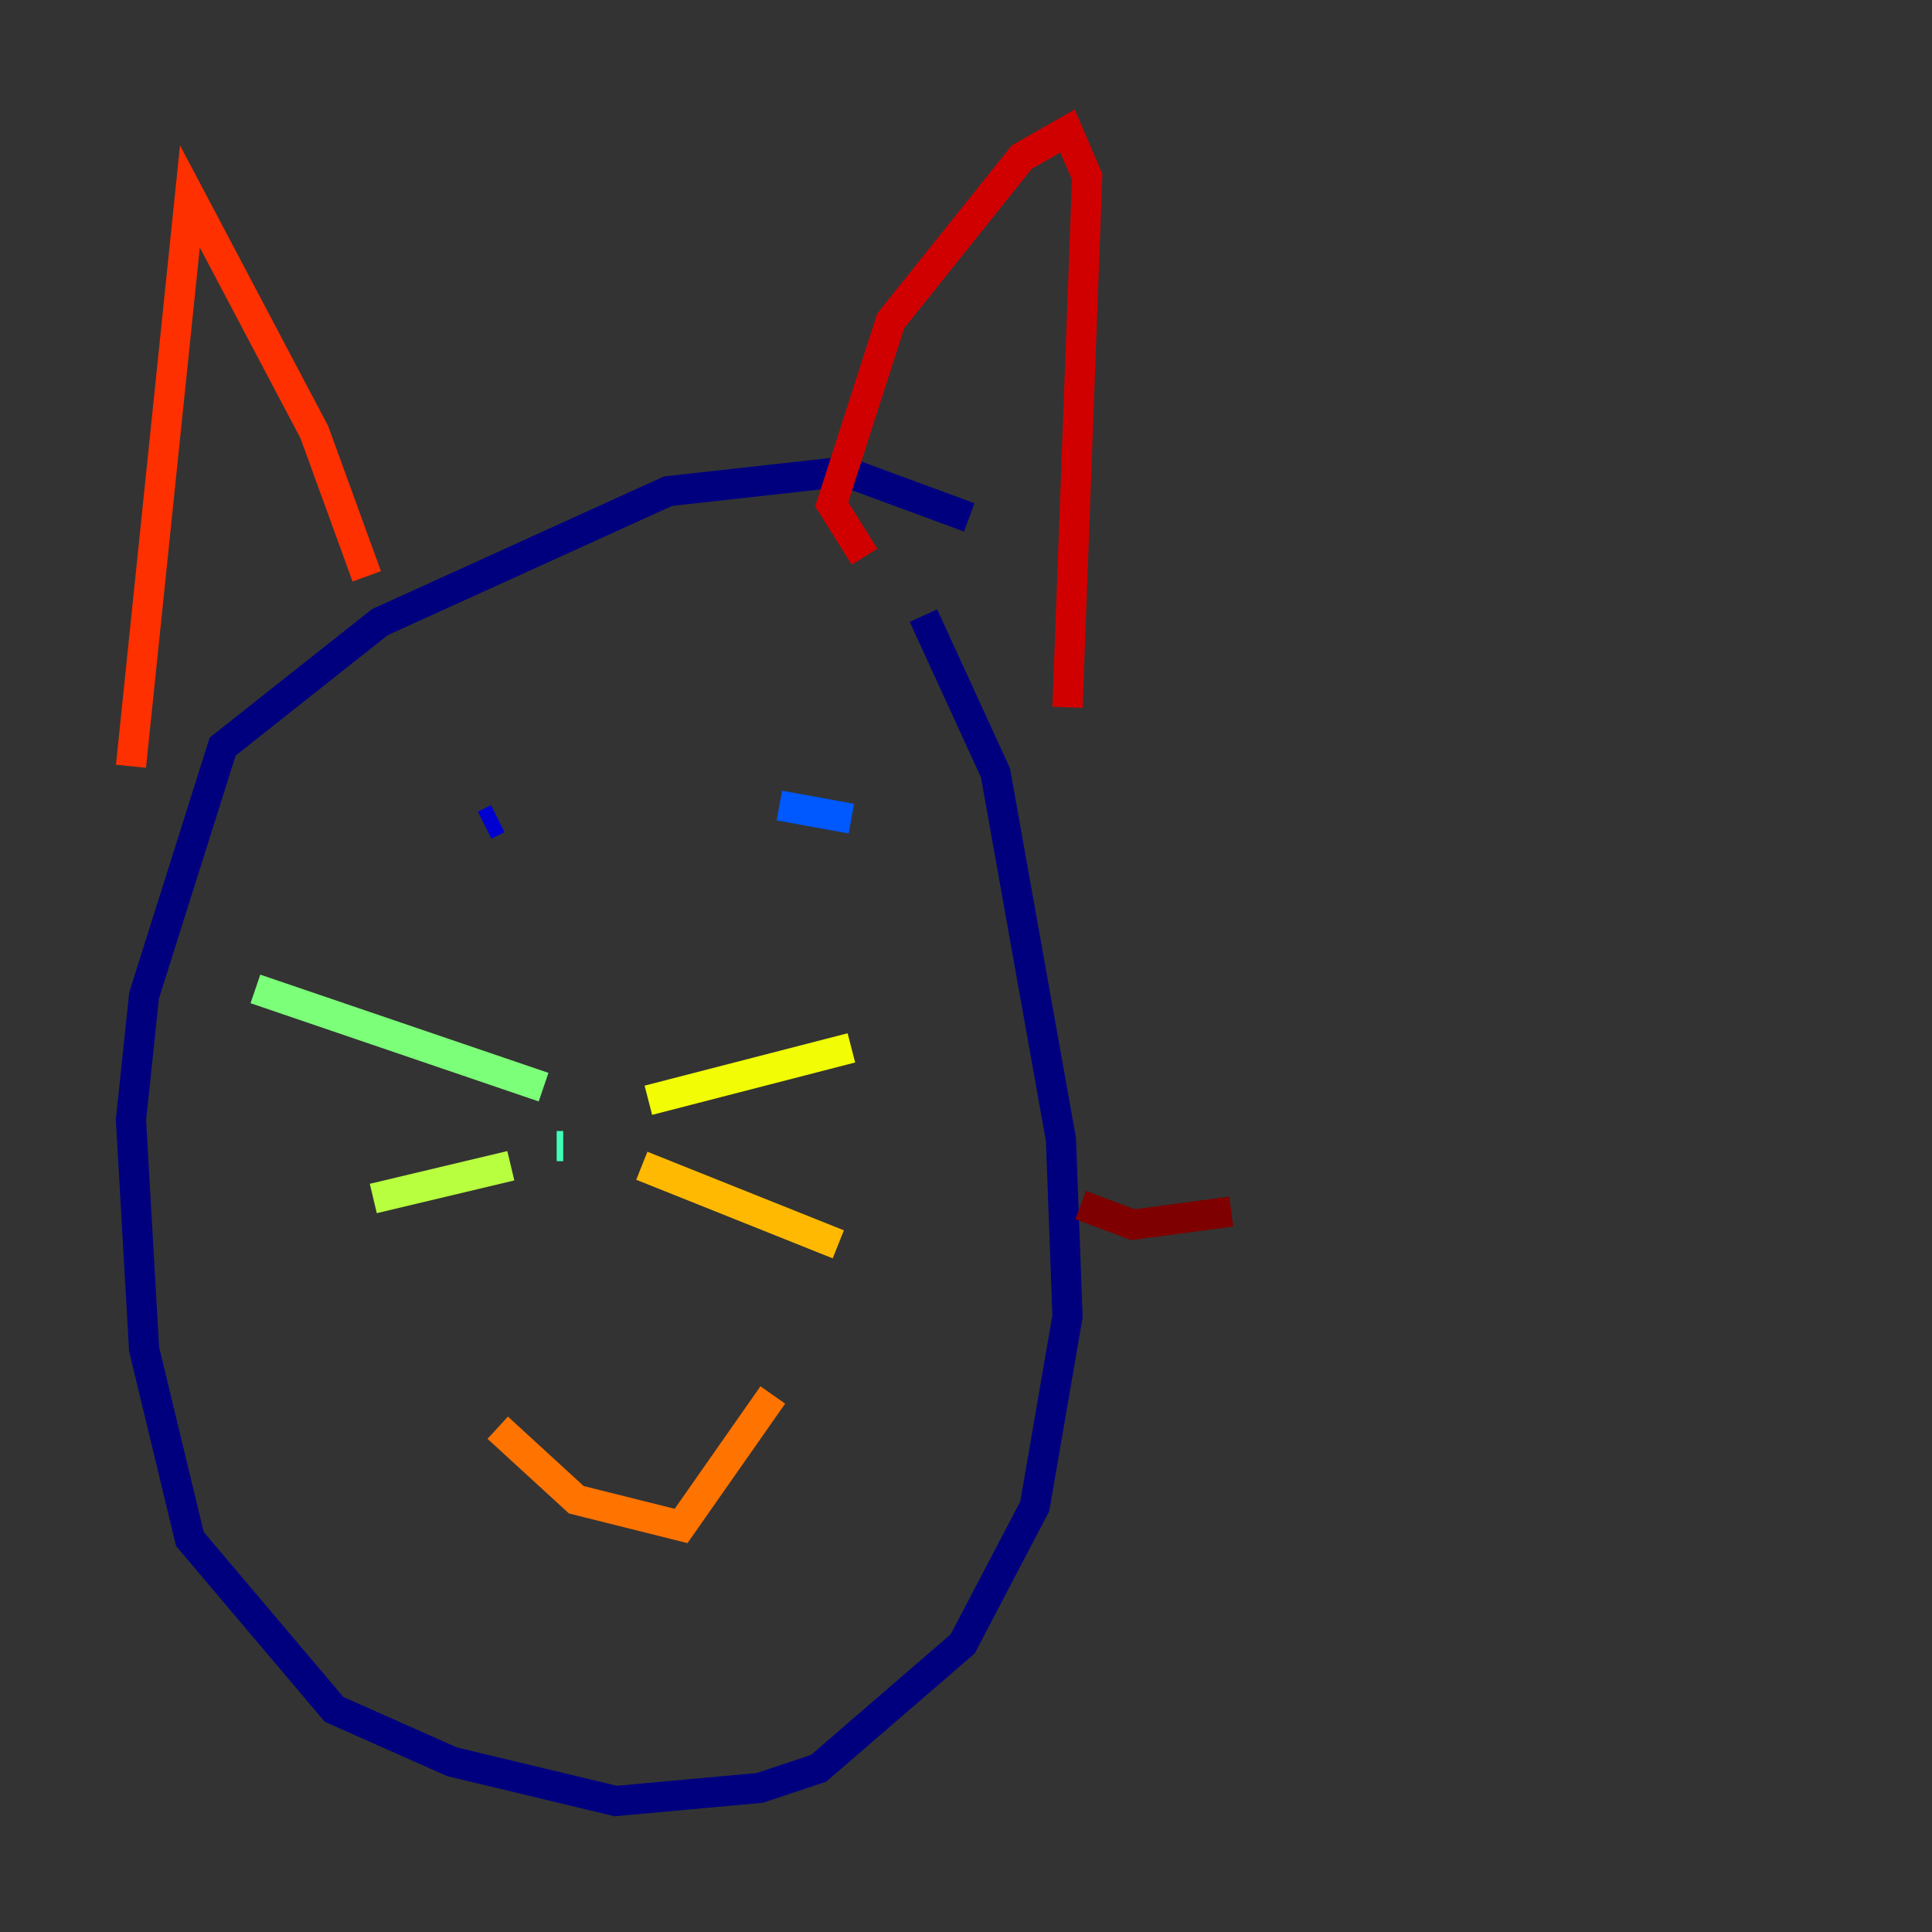 <?xml version="1.0" encoding="utf-8" ?>
<svg baseProfile="tiny" height="128" version="1.2" viewBox="0,0,128,128" width="128" xmlns="http://www.w3.org/2000/svg" xmlns:ev="http://www.w3.org/2001/xml-events" xmlns:xlink="http://www.w3.org/1999/xlink"><rect x="0" y="0" width="128" height="128" fill="#333333" stroke="none"/><defs /><polyline fill="none" points="64.217,34.278 55.973,31.241 44.258,32.542 25.166,41.22 14.752,49.464 9.546,65.953 8.678,74.197 9.546,89.383 12.583,101.966 22.129,113.248 29.939,116.719 40.786,119.322 50.332,118.454 54.237,117.153 63.783,108.909 68.556,99.797 70.725,87.214 70.291,75.498 65.953,51.2 61.18,40.786" stroke="#00007f" stroke-width="2" /><polyline fill="none" points="32.976,54.237 32.108,54.671" stroke="#0000d1" stroke-width="2" /><polyline fill="none" points="49.031,54.671 49.031,54.671" stroke="#0010ff" stroke-width="2" /><polyline fill="none" points="56.407,54.237 51.634,53.37" stroke="#0058ff" stroke-width="2" /><polyline fill="none" points="42.522,78.536 42.522,78.536" stroke="#00a4ff" stroke-width="2" /><polyline fill="none" points="35.146,77.234 35.146,77.234" stroke="#05ecf1" stroke-width="2" /><polyline fill="none" points="37.315,75.932 36.881,75.932" stroke="#3fffb7" stroke-width="2" /><polyline fill="none" points="36.014,72.027 16.922,65.519" stroke="#7cff79" stroke-width="2" /><polyline fill="none" points="33.844,77.234 24.732,79.403" stroke="#b7ff3f" stroke-width="2" /><polyline fill="none" points="42.956,72.895 56.407,69.424" stroke="#f1fc05" stroke-width="2" /><polyline fill="none" points="42.522,77.234 55.539,82.441" stroke="#ffb900" stroke-width="2" /><polyline fill="none" points="32.976,94.59 38.183,99.363 45.125,101.098 51.2,92.42" stroke="#ff7300" stroke-width="2" /><polyline fill="none" points="8.678,50.766 12.583,13.017 20.827,28.637 24.298,38.183" stroke="#ff3000" stroke-width="2" /><polyline fill="none" points="57.275,36.881 55.105,33.41 59.01,21.261 67.688,10.414 70.725,8.678 72.027,11.715 70.725,46.861" stroke="#d10000" stroke-width="2" /><polyline fill="none" points="71.593,79.837 75.064,81.139 81.573,80.271" stroke="#7f0000" stroke-width="2" /></svg>